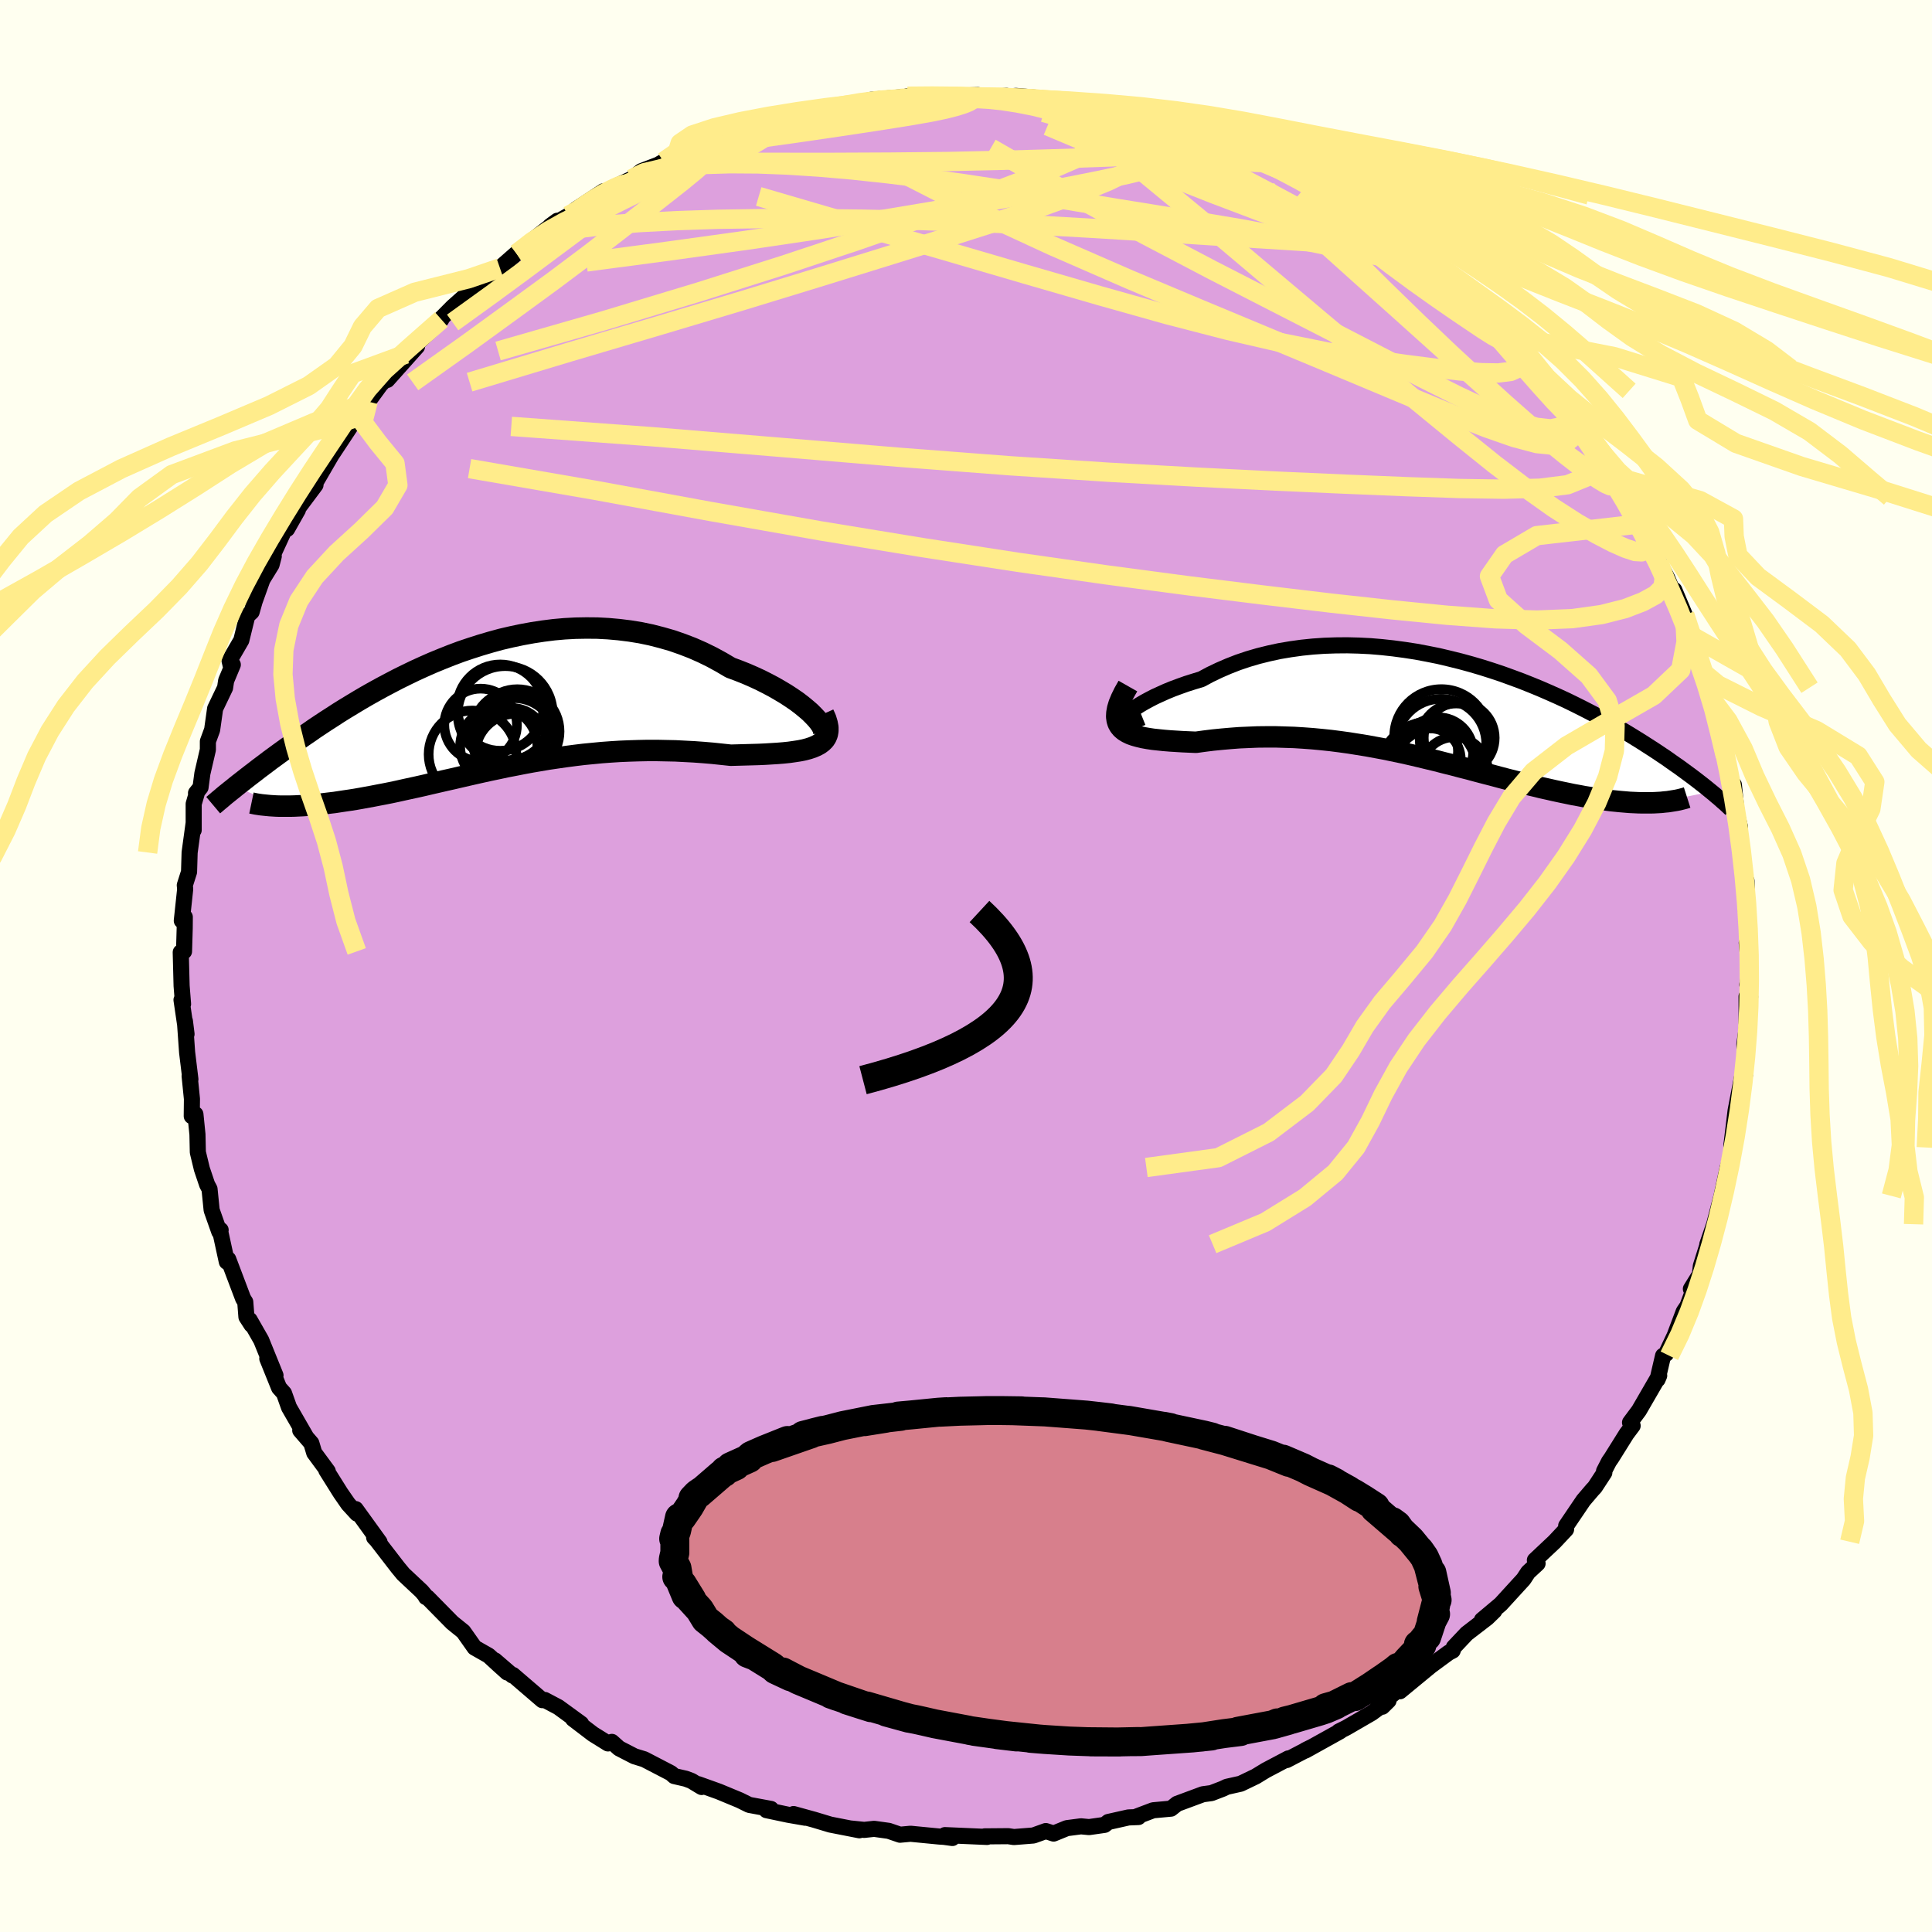 <svg viewBox="-100 -100 200 200" xmlns="http://www.w3.org/2000/svg" width="500" height="500" id="face-svg">
    <defs>
      <clipPath id="leftEyeClipPath">
        <polyline points="33.93,1.18 33.61,0.84 33.25,0.48 32.83,0.12 32.38,-0.25 31.88,-0.63 31.34,-1 30.76,-1.38 30.14,-1.75 29.5,-2.12 28.82,-2.48 28.11,-2.84 27.37,-3.18 26.61,-3.51 25.83,-3.82 25.02,-4.12 24.07,-4.68 23.1,-5.21 22.1,-5.7 21.08,-6.15 20.04,-6.55 18.98,-6.92 17.9,-7.23 16.81,-7.51 15.71,-7.74 14.6,-7.92 13.48,-8.06 12.36,-8.16 11.23,-8.22 10.1,-8.23 8.97,-8.21 7.85,-8.15 6.73,-8.05 5.62,-7.91 4.51,-7.74 3.42,-7.54 2.33,-7.31 1.26,-7.06 0.2,-6.77 -0.85,-6.46 -1.88,-6.13 -2.89,-5.79 -3.88,-5.42 -4.86,-5.03 -5.81,-4.64 -6.74,-4.23 -7.66,-3.81 -8.55,-3.38 -9.42,-2.95 -10.26,-2.51 -11.09,-2.07 -11.89,-1.63 -12.67,-1.19 -13.42,-0.75 -14.15,-0.31 -14.86,0.12 -15.55,0.55 -16.21,0.98 -16.85,1.39 -17.47,1.8 -18.07,2.2 -18.64,2.6 -19.2,2.98 -19.74,3.36 -20.26,3.72 -20.76,4.08 -21.25,4.43 -21.72,4.77 -22.17,5.1 -22.61,5.42 -23.03,5.74 -23.43,6.04 -23.83,6.34 -24.2,6.63 -24.57,6.91 -24.92,7.18 -25.25,7.44 -25.57,7.69 -25.88,7.93 -26.18,8.17 -21.65,10.21 -21.28,10.21 -20.91,10.21 -20.52,10.21 -20.12,10.2 -19.71,10.18 -19.28,10.16 -18.84,10.13 -18.39,10.1 -17.93,10.05 -17.46,10.01 -16.97,9.95 -16.47,9.89 -15.96,9.83 -15.44,9.75 -14.91,9.67 -14.36,9.59 -13.79,9.5 -13.22,9.4 -12.62,9.29 -12.02,9.18 -11.4,9.06 -10.77,8.94 -10.12,8.81 -9.46,8.67 -8.79,8.52 -8.1,8.37 -7.41,8.22 -6.7,8.06 -5.98,7.89 -5.24,7.72 -4.5,7.55 -3.74,7.38 -2.97,7.2 -2.19,7.02 -1.4,6.84 -0.6,6.66 0.22,6.48 1.04,6.31 1.88,6.13 2.72,5.97 3.58,5.8 4.44,5.64 5.32,5.49 6.2,5.34 7.09,5.21 8,5.08 8.91,4.96 9.82,4.85 10.75,4.76 11.68,4.67 12.62,4.6 13.57,4.54 14.52,4.5 15.47,4.47 16.43,4.45 17.4,4.45 18.36,4.47 19.33,4.49 20.29,4.54 21.25,4.59 22.21,4.66 23.16,4.74 24.11,4.84 25.05,4.94 25.79,4.92 26.52,4.9 27.23,4.88 27.93,4.86 28.6,4.83 29.26,4.79 29.9,4.75 30.51,4.7 31.09,4.64 31.65,4.56 32.17,4.48 32.66,4.38 33.11,4.26 33.53,4.12 33.9,3.96" />
      </clipPath>
      <clipPath id="rightEyeClipPath">
        <polyline points="-33.11,0.58 -32.92,0.37 -32.67,0.15 -32.36,-0.09 -32.01,-0.34 -31.6,-0.6 -31.14,-0.87 -30.64,-1.14 -30.1,-1.42 -29.51,-1.69 -28.89,-1.97 -28.23,-2.24 -27.53,-2.5 -26.8,-2.76 -26.04,-3 -25.25,-3.24 -24.36,-3.72 -23.42,-4.17 -22.45,-4.59 -21.45,-4.98 -20.41,-5.33 -19.35,-5.64 -18.26,-5.91 -17.15,-6.15 -16.02,-6.34 -14.87,-6.5 -13.7,-6.62 -12.53,-6.7 -11.35,-6.74 -10.16,-6.75 -8.96,-6.72 -7.77,-6.66 -6.58,-6.56 -5.39,-6.43 -4.2,-6.27 -3.03,-6.09 -1.86,-5.87 -0.71,-5.64 0.43,-5.37 1.56,-5.09 2.66,-4.79 3.75,-4.47 4.82,-4.13 5.87,-3.78 6.89,-3.41 7.89,-3.04 8.87,-2.65 9.82,-2.26 10.74,-1.86 11.64,-1.46 12.51,-1.06 13.35,-0.65 14.17,-0.24 14.95,0.16 15.72,0.56 16.45,0.96 17.15,1.36 17.83,1.75 18.49,2.13 19.12,2.51 19.72,2.88 20.3,3.24 20.86,3.6 21.39,3.94 21.91,4.28 22.4,4.61 22.88,4.93 23.33,5.25 23.77,5.56 24.19,5.85 24.6,6.15 24.98,6.43 25.35,6.7 25.71,6.97 26.05,7.23 26.37,7.48 26.68,7.72 26.97,7.95 27.25,8.18 27.52,8.4 21.98,9.53 21.6,9.55 21.22,9.56 20.81,9.56 20.4,9.56 19.97,9.55 19.53,9.53 19.08,9.51 18.61,9.47 18.13,9.43 17.63,9.38 17.13,9.33 16.61,9.26 16.08,9.19 15.53,9.1 14.98,9.01 14.4,8.92 13.82,8.81 13.21,8.7 12.59,8.57 11.96,8.44 11.31,8.3 10.65,8.15 9.97,8 9.28,7.83 8.57,7.66 7.85,7.48 7.12,7.3 6.37,7.11 5.61,6.91 4.83,6.7 4.05,6.5 3.25,6.29 2.44,6.07 1.61,5.86 0.78,5.64 -0.07,5.43 -0.92,5.21 -1.79,5 -2.66,4.79 -3.55,4.58 -4.44,4.38 -5.35,4.19 -6.26,4 -7.18,3.83 -8.1,3.66 -9.03,3.51 -9.97,3.36 -10.91,3.23 -11.85,3.11 -12.8,3.01 -13.75,2.92 -14.7,2.85 -15.66,2.79 -16.61,2.76 -17.56,2.73 -18.51,2.73 -19.45,2.74 -20.39,2.78 -21.32,2.82 -22.24,2.89 -23.15,2.97 -24.05,3.06 -24.94,3.17 -25.81,3.29 -26.51,3.26 -27.19,3.23 -27.85,3.19 -28.49,3.15 -29.1,3.1 -29.69,3.04 -30.25,2.98 -30.78,2.9 -31.28,2.81 -31.75,2.7 -32.18,2.58 -32.58,2.44 -32.93,2.27 -33.24,2.08 -33.5,1.86" />
      </clipPath>
      <filter id="fuzzy">
        <feTurbulence id="turbulence" baseFrequency="0.05" numOctaves="3" type="noise" result="noise" />
        <feDisplacementMap in="SourceGraphic" in2="noise" scale="2" />
      </filter>
      <linearGradient id="rainbowGradient" x1="0%" y1="0%" x2="100%" y2="0%">
        <stop offset="0%" style="stop-color: [object Object]; stop-opacity: 1" />
        <stop offset="50%" style="stop-color: [object Object]; stop-opacity: 1" />
        <stop offset="100%" style="stop-color: [object Object]; stop-opacity: 1" />
      </linearGradient>
    </defs>
    <rect x="-100" y="-100" width="100%" height="100%" fill="rgb(255, 255, 240)" />
    <polyline id="faceContour" points="81.12,0.6 80.88,1.93 81.18,3.19 80.8,3.16 80.81,5.88 81.05,4.83 80.58,8.08 80.66,11.19 80.64,10.54 80.01,13.69 80.36,11.37 79.67,14.97 79.23,18.6 79.41,18.79 78.85,20.99 78.93,20.93 78.85,20.86 78.22,23.8 77.54,26.41 77.46,26.73 76.74,28.82 76.78,28.8 76.07,31.06 75.97,31.93 75.04,33.43 75.56,32.85 74.68,35.21 74.3,35.77 73.36,38.26 72.47,40.15 72.16,40.35 71.59,42.8 71.76,42.4 69.67,46.01 68.74,47.26 69.01,47.59 68.38,48.43 66.81,50.94 66.56,51.3 66.05,52.29 66.08,52.45 65.1,53.95 64.83,54.24 63.91,55.32 62.13,57.95 62.12,58.32 60.92,59.6 58.89,61.51 59.17,61.85 58.19,62.76 57.71,63.49 57.15,64.1 55.35,66.07 53.41,67.7 54.69,66.76 53.95,67.48 51.83,69.11 50.5,70.52 50.38,70.87 49.96,71.09 48.11,72.45 44.92,75.08 45.14,74.61 42.65,76.63 43.1,76.68 43.74,76.05 42,77.33 39.36,78.86 38.58,79.25 38.73,79.22 35.13,81.22 35.14,81.17 35.75,80.87 33.2,82.2 33.37,82.03 31.02,83.27 29.99,83.9 28.43,84.65 27,84.97 26.58,85.17 25.41,85.62 24.52,85.74 21.85,86.73 21.22,87.23 19.37,87.4 17.73,88.02 17.85,88.1 16.82,88.14 14.73,88.61 14.35,88.91 12.74,89.14 11.9,89.06 10.44,89.25 9.07,89.81 8.26,89.55 6.98,90.01 4.96,90.17 4.37,90.08 1.93,90.1 2.18,90.16 -2.18,89.97 -1.41,90.27 -2.28,90.15 -2.75,90.12 -5.74,89.83 -6.83,89.93 -8,89.53 -9.51,89.32 -10.54,89.43 -11.9,89.29 -11.04,89.47 -14.05,88.88 -15.71,88.38 -17.85,87.79 -16.64,88.17 -18.42,87.86 -20.65,87.39 -20.19,87.26 -22.45,86.84 -23.42,86.36 -25.59,85.46 -27.71,84.7 -27.37,84.99 -28.43,84.35 -29.02,84.13 -30.2,83.86 -30.54,83.56 -33.31,82.12 -34.32,81.81 -35.91,80.99 -36.66,80.32 -37.06,80.48 -38.62,79.51 -40.68,77.94 -39.84,78.44 -42.2,76.72 -43.6,75.98 -43.86,76 -46.9,73.39 -46.96,73.44 -48.77,71.88 -47.49,73.14 -48.39,72.33 -49.41,71.39 -50.87,70.56 -52.04,68.9 -53.17,67.99 -55.75,65.37 -55.9,65.34 -56.02,65.12 -56.36,64.72 -58.25,62.95 -58.82,62.26 -61.01,59.42 -61.27,59.15 -60.71,59.64 -63.18,56.22 -63.04,56.69 -63.95,55.7 -64.74,54.56 -66.22,52.2 -66.07,52.3 -67.47,50.4 -67.77,49.4 -68.92,48.07 -68.31,48.76 -70.08,45.69 -70.6,44.23 -71.11,43.66 -72.33,40.64 -71.48,42.38 -72.96,38.73 -74.16,36.63 -73.96,37.15 -74.49,36.33 -74.61,34.78 -74.83,34.43 -76.37,30.36 -76.52,30.62 -77.2,27.49 -77.16,27.33 -77.3,27.51 -78.09,25.27 -78.31,23.09 -78.56,22.62 -79.12,20.96 -79.11,20.98 -79.52,19.28 -79.56,17.43 -79.77,15.35 -80.15,15.54 -80.13,13.76 -80.37,11.39 -80.29,11.73 -80.63,8.94 -80.86,5.69 -80.69,7.05 -81.21,3.51 -81.05,3.94 -81.2,2.05 -81.29,-1.42 -80.95,-1.51 -80.88,-3.89 -80.87,-5.07 -81.18,-4.69 -80.83,-7.96 -80.87,-8.36 -80.43,-9.74 -80.37,-11.75 -79.95,-14.82 -79.95,-14.07 -79.95,-16.78 -79.6,-17.99 -79.71,-17.9 -79.24,-18.49 -79.05,-19.93 -78.48,-22.39 -78.48,-23.25 -78.04,-24.45 -77.73,-26.65 -76.7,-28.8 -76.59,-29.54 -75.9,-31.19 -76.06,-30.86 -76.24,-31.62 -75.02,-33.72 -74.4,-36.24 -73.95,-36.66 -73.64,-37.75 -72.83,-40.01 -71.89,-41.54 -71.66,-42.42 -72.18,-41.63 -70.55,-45.16 -69.16,-47.22 -70.28,-45.24 -69.14,-47.39 -67.34,-49.8 -67.39,-49.96 -65.44,-53.32 -65.48,-53.53 -65.72,-52.84 -63.42,-56.32 -63.25,-56.47 -62.75,-56.9 -61.89,-58.43 -60.62,-60.17 -59.15,-61.75 -59.91,-60.67 -56.83,-64.12 -58.01,-63.34 -55.13,-66.05 -54.31,-66.93 -54.33,-67.02 -53.13,-68.23 -51.86,-69.36 -51.76,-69.7 -51.07,-70.17 -49.35,-71.35 -48.69,-71.79 -48.25,-72.26 -45.78,-74.43 -46.53,-73.74 -45.47,-74.67 -42.3,-77.15 -43.05,-76.6 -41.17,-77.67 -39.88,-78.21 -40.41,-78.3 -37.53,-80.2 -36.95,-80.29 -36.46,-80.62 -34.64,-81.47 -33.61,-82.28 -31.86,-82.95 -31.3,-83.28 -29.21,-83.78 -28.39,-84.46 -25.93,-85.27 -26.09,-85.1 -23.75,-86.2 -24.67,-86.11 -21.67,-87.03 -19.47,-87.5 -20.37,-87.33 -17.36,-87.88 -17.29,-88.29 -18.09,-87.69 -16.55,-88.39 -14.49,-88.68 -11.1,-89.23 -11.08,-89.31 -9.84,-89.67 -6.8,-89.93 -7.35,-89.69 -5.89,-89.77 -6.06,-90.04 -4.03,-89.84 -4.4,-90.05 -3.17,-89.99 1.22,-90.16 1.2,-90.11 2.27,-89.93 4.18,-90.08 3.37,-89.89 5.17,-90.07 6.89,-89.92 9.81,-89.64 8.95,-89.44 11.65,-89.44 13.98,-88.65 13.39,-89.09 15.31,-88.4 17.12,-88.28 18.67,-87.94 18.48,-87.76 20.42,-87.32 20.59,-87.39 22.75,-86.48 23.05,-86.59 24.65,-85.87 26.16,-85.47 26.37,-85.18 28.23,-84.35 31.14,-83.3 31.31,-83.31 32.74,-82.61 32.18,-82.9 35.02,-81.2 33.87,-81.91 35.05,-81.23 38.09,-79.81 38.69,-79.38 39.9,-78.35 40.82,-78 41.82,-77.14 44.68,-75.33 44.96,-75.01 46.15,-74.26 46.9,-73.47 47.89,-72.48 47.99,-72.2 51.01,-69.93 50.82,-70.18 50.83,-70.16 52.78,-68.38 53.27,-68.03 54.83,-66.37 54.8,-66.29 56.35,-65.19 57.85,-63.4 57.97,-63.13 59,-61.84 60.11,-60.66 60.81,-59.54 62.11,-57.97 62.24,-57.94 62.42,-57.76 63.59,-56.12 65.18,-53.67 64.44,-54.53 66.95,-50.75 68.22,-48.91 68.91,-47.45 68.26,-48.52 69.69,-45.76 69.52,-45.83 70.2,-45.39 70.61,-44.16 71.38,-42.21 71.75,-41.78 72.61,-40.12 73.67,-37.6 73.32,-38.93 74.4,-36.37 74.58,-35.03 75.16,-34.15 76.33,-30.35 76.85,-28.81 76.55,-30.18 77.03,-27.85 77.65,-26.45 77.91,-25.61 77.94,-24.23 78.29,-23.05 78.6,-21.73 79.26,-17.86 79.49,-18.76 79.74,-16.3 79.63,-16.42 80.11,-14.44 80.04,-12.95 80.35,-11.33 80.52,-8.9 80.8,-8.8 80.83,-6.95 80.74,-5.72 80.99,-3.9 81.11,-2.13 80.82,-2.39 81.12,0.6 80.88,1.93" fill="rgb(221, 160, 221)" stroke="black" stroke-width="1.667" stroke-linejoin="round" filter="url(#fuzzy)" />
    <g transform="translate(49.62 -26.45)">
      <polyline id="rightCountour" points="-33.11,0.58 -32.92,0.37 -32.67,0.15 -32.36,-0.09 -32.01,-0.34 -31.6,-0.6 -31.14,-0.87 -30.64,-1.14 -30.1,-1.42 -29.51,-1.69 -28.89,-1.97 -28.23,-2.24 -27.53,-2.5 -26.8,-2.76 -26.04,-3 -25.25,-3.24 -24.36,-3.72 -23.42,-4.17 -22.45,-4.59 -21.45,-4.98 -20.41,-5.33 -19.35,-5.64 -18.26,-5.91 -17.15,-6.15 -16.02,-6.34 -14.87,-6.5 -13.7,-6.62 -12.53,-6.7 -11.35,-6.74 -10.16,-6.75 -8.96,-6.72 -7.77,-6.66 -6.58,-6.56 -5.39,-6.43 -4.2,-6.27 -3.03,-6.09 -1.86,-5.87 -0.71,-5.64 0.43,-5.37 1.56,-5.09 2.66,-4.79 3.75,-4.47 4.82,-4.13 5.87,-3.78 6.89,-3.41 7.89,-3.04 8.87,-2.65 9.82,-2.26 10.74,-1.86 11.64,-1.46 12.51,-1.06 13.35,-0.65 14.17,-0.24 14.95,0.16 15.72,0.56 16.45,0.96 17.15,1.36 17.83,1.75 18.49,2.13 19.12,2.51 19.72,2.88 20.3,3.24 20.86,3.6 21.39,3.94 21.91,4.28 22.4,4.61 22.88,4.93 23.33,5.25 23.77,5.56 24.19,5.85 24.6,6.15 24.98,6.43 25.35,6.7 25.71,6.97 26.05,7.23 26.37,7.48 26.68,7.72 26.97,7.95 27.25,8.18 27.52,8.4 21.98,9.53 21.6,9.55 21.22,9.56 20.81,9.56 20.4,9.56 19.97,9.55 19.53,9.53 19.08,9.51 18.61,9.47 18.13,9.43 17.63,9.38 17.13,9.33 16.61,9.26 16.08,9.19 15.53,9.1 14.98,9.01 14.4,8.92 13.82,8.81 13.21,8.7 12.59,8.57 11.96,8.44 11.31,8.3 10.65,8.15 9.97,8 9.28,7.83 8.57,7.66 7.85,7.48 7.12,7.3 6.37,7.11 5.61,6.91 4.83,6.7 4.05,6.5 3.25,6.29 2.44,6.07 1.61,5.86 0.78,5.64 -0.07,5.43 -0.92,5.21 -1.79,5 -2.66,4.79 -3.55,4.58 -4.44,4.38 -5.35,4.19 -6.26,4 -7.18,3.83 -8.1,3.66 -9.03,3.51 -9.97,3.36 -10.91,3.23 -11.85,3.11 -12.8,3.01 -13.75,2.92 -14.7,2.85 -15.66,2.79 -16.61,2.76 -17.56,2.73 -18.51,2.73 -19.45,2.74 -20.39,2.78 -21.32,2.82 -22.24,2.89 -23.15,2.97 -24.05,3.06 -24.94,3.17 -25.81,3.29 -26.51,3.26 -27.19,3.23 -27.85,3.19 -28.49,3.15 -29.1,3.1 -29.69,3.04 -30.25,2.98 -30.78,2.9 -31.28,2.81 -31.75,2.7 -32.18,2.58 -32.58,2.44 -32.93,2.27 -33.24,2.08 -33.5,1.86" fill="white" stroke="white" stroke-width="0" stroke-linejoin="round" filter="url(#fuzzy)" />
    </g>
    <g transform="translate(-49.4 -26.76)">
      <polyline id="leftCountour" points="33.93,1.18 33.61,0.84 33.25,0.48 32.83,0.12 32.38,-0.25 31.88,-0.63 31.34,-1 30.76,-1.38 30.14,-1.75 29.5,-2.12 28.82,-2.48 28.11,-2.84 27.37,-3.18 26.61,-3.51 25.83,-3.82 25.02,-4.12 24.07,-4.68 23.1,-5.21 22.1,-5.7 21.08,-6.15 20.04,-6.55 18.98,-6.92 17.9,-7.23 16.81,-7.51 15.71,-7.74 14.6,-7.92 13.48,-8.06 12.36,-8.16 11.23,-8.22 10.1,-8.23 8.97,-8.21 7.85,-8.15 6.73,-8.05 5.62,-7.91 4.51,-7.74 3.42,-7.54 2.33,-7.31 1.26,-7.06 0.2,-6.77 -0.85,-6.46 -1.88,-6.13 -2.89,-5.79 -3.88,-5.42 -4.86,-5.03 -5.81,-4.64 -6.74,-4.23 -7.66,-3.81 -8.55,-3.38 -9.42,-2.95 -10.26,-2.51 -11.09,-2.07 -11.89,-1.63 -12.67,-1.19 -13.42,-0.75 -14.15,-0.31 -14.86,0.12 -15.55,0.55 -16.21,0.98 -16.85,1.39 -17.47,1.8 -18.07,2.2 -18.64,2.6 -19.2,2.98 -19.74,3.36 -20.26,3.72 -20.76,4.08 -21.25,4.43 -21.72,4.77 -22.17,5.1 -22.61,5.42 -23.03,5.74 -23.43,6.04 -23.83,6.34 -24.2,6.63 -24.57,6.91 -24.92,7.18 -25.25,7.44 -25.57,7.69 -25.88,7.93 -26.18,8.17 -21.65,10.21 -21.28,10.21 -20.91,10.21 -20.52,10.21 -20.12,10.2 -19.71,10.18 -19.28,10.16 -18.84,10.13 -18.39,10.1 -17.93,10.05 -17.46,10.01 -16.97,9.95 -16.47,9.89 -15.96,9.83 -15.44,9.75 -14.91,9.67 -14.36,9.59 -13.79,9.5 -13.22,9.4 -12.62,9.29 -12.02,9.18 -11.4,9.06 -10.77,8.94 -10.12,8.81 -9.46,8.67 -8.79,8.52 -8.1,8.37 -7.41,8.22 -6.7,8.06 -5.98,7.89 -5.24,7.72 -4.5,7.55 -3.74,7.38 -2.97,7.2 -2.19,7.02 -1.4,6.84 -0.6,6.66 0.22,6.48 1.04,6.31 1.88,6.13 2.72,5.97 3.58,5.8 4.44,5.64 5.32,5.49 6.2,5.34 7.09,5.21 8,5.08 8.91,4.96 9.82,4.85 10.75,4.76 11.68,4.67 12.62,4.6 13.57,4.54 14.52,4.5 15.47,4.47 16.43,4.45 17.4,4.45 18.36,4.47 19.33,4.49 20.29,4.54 21.25,4.59 22.21,4.66 23.16,4.74 24.11,4.84 25.05,4.94 25.79,4.92 26.52,4.9 27.23,4.88 27.93,4.86 28.6,4.83 29.26,4.79 29.9,4.75 30.51,4.7 31.09,4.64 31.65,4.56 32.17,4.48 32.66,4.38 33.11,4.26 33.53,4.12 33.9,3.96" fill="white" stroke="white" stroke-width="0" stroke-linejoin="round" filter="url(#fuzzy)" />
    </g>
    <g transform="translate(49.62 -26.45)">
      <polyline id="rightUpper" points="-31.36,0.72 -31.88,0.93 -32.31,1.07 -32.66,1.16 -32.94,1.19 -33.14,1.18 -33.27,1.13 -33.33,1.04 -33.32,0.91 -33.25,0.76 -33.11,0.58 -32.92,0.37 -32.67,0.15 -32.36,-0.09 -32.01,-0.34 -31.6,-0.6 -31.14,-0.87 -30.64,-1.14 -30.1,-1.42 -29.51,-1.69 -28.89,-1.97 -28.23,-2.24 -27.53,-2.5 -26.8,-2.76 -26.04,-3 -25.25,-3.24 -24.36,-3.72 -23.42,-4.17 -22.45,-4.59 -21.45,-4.98 -20.41,-5.33 -19.35,-5.64 -18.26,-5.91 -17.15,-6.15 -16.02,-6.34 -14.87,-6.5 -13.7,-6.62 -12.53,-6.7 -11.35,-6.74 -10.16,-6.75 -8.96,-6.72 -7.77,-6.66 -6.58,-6.56 -5.39,-6.43 -4.2,-6.27 -3.03,-6.09 -1.86,-5.87 -0.71,-5.64 0.43,-5.37 1.56,-5.09 2.66,-4.79 3.75,-4.47 4.82,-4.13 5.87,-3.78 6.89,-3.41 7.89,-3.04 8.87,-2.65 9.82,-2.26 10.74,-1.86 11.64,-1.46 12.51,-1.06 13.35,-0.65 14.17,-0.24 14.95,0.16 15.72,0.56 16.45,0.96 17.15,1.36 17.83,1.75 18.49,2.13 19.12,2.51 19.72,2.88 20.3,3.24 20.86,3.6 21.39,3.94 21.91,4.28 22.4,4.61 22.88,4.93 23.33,5.25 23.77,5.56 24.19,5.85 24.6,6.15 24.98,6.43 25.35,6.7 25.71,6.97 26.05,7.23 26.37,7.48 26.68,7.72 26.97,7.95 27.25,8.18 27.52,8.4 27.78,8.61 28.02,8.82 28.25,9.01 28.47,9.2 28.68,9.39 28.88,9.56 29.07,9.73 29.24,9.89 29.41,10.05 29.57,10.2" fill="none" stroke="black" stroke-width="1.667" stroke-linejoin="round" filter="url(#fuzzy)" />
      <polyline id="rightLower" points="-32.86,-2.53 -33.24,-1.86 -33.54,-1.25 -33.77,-0.7 -33.92,-0.2 -34,0.25 -34.02,0.65 -33.97,1.01 -33.87,1.33 -33.71,1.61 -33.5,1.86 -33.24,2.08 -32.93,2.27 -32.58,2.44 -32.18,2.58 -31.75,2.7 -31.28,2.81 -30.78,2.9 -30.25,2.98 -29.69,3.04 -29.1,3.1 -28.49,3.15 -27.85,3.19 -27.19,3.23 -26.51,3.26 -25.81,3.29 -24.94,3.17 -24.05,3.06 -23.15,2.97 -22.24,2.89 -21.32,2.82 -20.39,2.78 -19.45,2.74 -18.51,2.73 -17.56,2.73 -16.61,2.76 -15.66,2.79 -14.7,2.85 -13.75,2.92 -12.8,3.01 -11.85,3.11 -10.91,3.23 -9.97,3.36 -9.03,3.51 -8.1,3.66 -7.18,3.83 -6.26,4 -5.35,4.19 -4.44,4.38 -3.55,4.58 -2.66,4.79 -1.79,5 -0.92,5.21 -0.07,5.43 0.78,5.64 1.61,5.86 2.44,6.07 3.25,6.29 4.05,6.5 4.83,6.7 5.61,6.91 6.37,7.11 7.12,7.3 7.85,7.48 8.57,7.66 9.28,7.83 9.97,8 10.65,8.15 11.31,8.3 11.96,8.44 12.59,8.57 13.21,8.7 13.82,8.81 14.4,8.92 14.98,9.01 15.53,9.1 16.08,9.19 16.61,9.26 17.13,9.33 17.63,9.38 18.13,9.43 18.61,9.47 19.08,9.51 19.53,9.53 19.97,9.55 20.4,9.56 20.81,9.56 21.22,9.56 21.6,9.55 21.98,9.53 22.34,9.51 22.69,9.47 23.03,9.44 23.35,9.39 23.66,9.34 23.96,9.29 24.24,9.23 24.52,9.16 24.78,9.09 25.03,9.01" fill="none" stroke="black" stroke-width="2.222" stroke-linejoin="round" filter="url(#fuzzy)" />
      <circle r="3.196" cx="-1.602" cy="5.044" stroke="black" fill="none" stroke-width="1.0" filter="url(#fuzzy)" clip-path="url(#rightEyeClipPath)" /><circle r="5" cx="-1.742" cy="6.184" stroke="black" fill="none" stroke-width="1.0" filter="url(#fuzzy)" clip-path="url(#rightEyeClipPath)" /><circle r="3.766" cx="1.118" cy="3.039" stroke="black" fill="none" stroke-width="1.0" filter="url(#fuzzy)" clip-path="url(#rightEyeClipPath)" /><circle r="4.7" cx="-0.872" cy="6.479" stroke="black" fill="none" stroke-width="1.0" filter="url(#fuzzy)" clip-path="url(#rightEyeClipPath)" /><circle r="4.882" cx="-0.407" cy="2.674" stroke="black" fill="none" stroke-width="1.0" filter="url(#fuzzy)" clip-path="url(#rightEyeClipPath)" /><circle r="3.672" cx="1.438" cy="2.839" stroke="black" fill="none" stroke-width="1.0" filter="url(#fuzzy)" clip-path="url(#rightEyeClipPath)" /><circle r="4.672" cx="-0.432" cy="3.464" stroke="black" fill="none" stroke-width="1.0" filter="url(#fuzzy)" clip-path="url(#rightEyeClipPath)" /><circle r="3.444" cx="0.948" cy="6.199" stroke="black" fill="none" stroke-width="1.0" filter="url(#fuzzy)" clip-path="url(#rightEyeClipPath)" /><circle r="3.114" cx="-1.802" cy="4.224" stroke="black" fill="none" stroke-width="1.0" filter="url(#fuzzy)" clip-path="url(#rightEyeClipPath)" /><circle r="3.618" cx="-0.737" cy="4.324" stroke="black" fill="none" stroke-width="1.0" filter="url(#fuzzy)" clip-path="url(#rightEyeClipPath)" />
      </g>
    <g transform="translate(-49.4 -26.76)">
      <polyline id="leftUpper" points="33.82,3.02 34.14,3.03 34.39,2.98 34.56,2.89 34.66,2.74 34.69,2.56 34.65,2.34 34.56,2.09 34.41,1.81 34.19,1.5 33.93,1.18 33.61,0.84 33.25,0.48 32.83,0.12 32.38,-0.25 31.88,-0.63 31.34,-1 30.76,-1.38 30.14,-1.75 29.5,-2.12 28.82,-2.48 28.11,-2.84 27.37,-3.18 26.61,-3.51 25.83,-3.82 25.02,-4.12 24.07,-4.68 23.1,-5.21 22.1,-5.7 21.08,-6.15 20.04,-6.55 18.98,-6.92 17.9,-7.23 16.81,-7.51 15.71,-7.74 14.6,-7.92 13.48,-8.06 12.36,-8.16 11.23,-8.22 10.1,-8.23 8.97,-8.21 7.85,-8.15 6.73,-8.05 5.62,-7.91 4.51,-7.74 3.42,-7.54 2.33,-7.31 1.26,-7.06 0.2,-6.77 -0.85,-6.46 -1.88,-6.13 -2.89,-5.79 -3.88,-5.42 -4.86,-5.03 -5.81,-4.64 -6.74,-4.23 -7.66,-3.81 -8.55,-3.38 -9.42,-2.95 -10.26,-2.51 -11.09,-2.07 -11.89,-1.63 -12.67,-1.19 -13.42,-0.75 -14.15,-0.31 -14.86,0.12 -15.55,0.55 -16.21,0.98 -16.85,1.39 -17.47,1.8 -18.07,2.2 -18.64,2.6 -19.2,2.98 -19.74,3.36 -20.26,3.72 -20.76,4.08 -21.25,4.43 -21.72,4.77 -22.17,5.1 -22.61,5.42 -23.03,5.74 -23.43,6.04 -23.83,6.34 -24.2,6.63 -24.57,6.91 -24.92,7.18 -25.25,7.44 -25.57,7.69 -25.88,7.93 -26.18,8.17 -26.46,8.4 -26.74,8.62 -27,8.83 -27.25,9.03 -27.49,9.23 -27.71,9.42 -27.93,9.6 -28.14,9.78 -28.34,9.95 -28.53,10.11" fill="none" stroke="black" stroke-width="2.222" stroke-linejoin="round" filter="url(#fuzzy)" />
      <polyline id="leftLower" points="34.65,0.66 34.88,1.17 35.02,1.63 35.1,2.05 35.1,2.43 35.04,2.77 34.92,3.07 34.75,3.33 34.51,3.57 34.23,3.78 33.9,3.96 33.53,4.12 33.11,4.26 32.66,4.38 32.17,4.48 31.65,4.56 31.09,4.64 30.51,4.7 29.9,4.75 29.26,4.79 28.6,4.83 27.93,4.86 27.23,4.88 26.52,4.9 25.79,4.92 25.05,4.94 24.11,4.84 23.16,4.74 22.21,4.66 21.25,4.59 20.29,4.54 19.33,4.49 18.36,4.47 17.4,4.45 16.43,4.45 15.47,4.47 14.52,4.5 13.57,4.54 12.62,4.6 11.68,4.67 10.75,4.76 9.82,4.85 8.91,4.96 8,5.08 7.09,5.21 6.2,5.34 5.32,5.49 4.44,5.64 3.58,5.8 2.72,5.97 1.88,6.13 1.04,6.31 0.22,6.48 -0.6,6.66 -1.4,6.84 -2.19,7.02 -2.97,7.2 -3.74,7.38 -4.5,7.55 -5.24,7.72 -5.98,7.89 -6.7,8.06 -7.41,8.22 -8.1,8.37 -8.79,8.52 -9.46,8.67 -10.12,8.81 -10.77,8.94 -11.4,9.06 -12.02,9.18 -12.62,9.29 -13.22,9.4 -13.79,9.5 -14.36,9.59 -14.91,9.67 -15.44,9.75 -15.96,9.83 -16.47,9.89 -16.97,9.95 -17.46,10.01 -17.93,10.05 -18.39,10.1 -18.84,10.13 -19.28,10.16 -19.71,10.18 -20.12,10.2 -20.52,10.21 -20.91,10.21 -21.28,10.21 -21.65,10.21 -21.99,10.2 -22.33,10.18 -22.65,10.16 -22.96,10.13 -23.26,10.1 -23.55,10.07 -23.82,10.03 -24.08,9.99 -24.33,9.94 -24.57,9.89" fill="none" stroke="black" stroke-width="2.222" stroke-linejoin="round" filter="url(#fuzzy)" />
      <circle r="4" cx="1.033" cy="4.012" stroke="black" fill="none" stroke-width="1.0" filter="url(#fuzzy)" clip-path="url(#leftEyeClipPath)" /><circle r="4.32" cx="2.638" cy="3.347" stroke="black" fill="none" stroke-width="1.0" filter="url(#fuzzy)" clip-path="url(#leftEyeClipPath)" /><circle r="4.534" cx="-1.692" cy="4.847" stroke="black" fill="none" stroke-width="1.0" filter="url(#fuzzy)" clip-path="url(#leftEyeClipPath)" /><circle r="4.37" cx="2.953" cy="2.477" stroke="black" fill="none" stroke-width="1.0" filter="url(#fuzzy)" clip-path="url(#leftEyeClipPath)" /><circle r="4.916" cx="1.698" cy="0.632" stroke="black" fill="none" stroke-width="1.0" filter="url(#fuzzy)" clip-path="url(#leftEyeClipPath)" /><circle r="3.54" cx="2.378" cy="3.597" stroke="black" fill="none" stroke-width="1.0" filter="url(#fuzzy)" clip-path="url(#leftEyeClipPath)" /><circle r="4.368" cx="2.663" cy="2.652" stroke="black" fill="none" stroke-width="1.0" filter="url(#fuzzy)" clip-path="url(#leftEyeClipPath)" /><circle r="3.76" cx="-0.847" cy="1.807" stroke="black" fill="none" stroke-width="1.0" filter="url(#fuzzy)" clip-path="url(#leftEyeClipPath)" /><circle r="4.218" cx="2.823" cy="4.857" stroke="black" fill="none" stroke-width="1.0" filter="url(#fuzzy)" clip-path="url(#leftEyeClipPath)" /><circle r="4.468" cx="1.188" cy="0.012" stroke="black" fill="none" stroke-width="1.0" filter="url(#fuzzy)" clip-path="url(#leftEyeClipPath)" />
    </g>
    <g id="hairs">
      <polyline points="71.75,-41.78 72.29,-40.24 72.15,-39.19 71.38,-38.42 70.06,-37.7 68.21,-36.99 65.79,-36.38 62.77,-35.96 59.11,-35.81 54.79,-35.94 49.79,-36.31 44.12,-36.87 37.76,-37.57 30.71,-38.41 22.97,-39.37 14.53,-40.49 5.39,-41.79 -4.48,-43.31 -15.09,-45.05 -26.43,-47.05 -38.48,-49.26 -51.39,-51.49" fill="none" stroke="rgb(255, 236, 139)" stroke-width="2" stroke-linejoin="round" filter="url(#fuzzy)" /><polyline points="17.12,-88.28 17.91,-87.94 17.94,-87.49 17.46,-86.89 16.44,-86.13 14.79,-85.18 12.46,-84.05 9.4,-82.72 5.56,-81.17 0.9,-79.4 -4.67,-77.38 -11.22,-75.1 -18.86,-72.56 -27.64,-69.78 -37.54,-66.79 -48.44,-63.66" fill="none" stroke="rgb(255, 236, 139)" stroke-width="2" stroke-linejoin="round" filter="url(#fuzzy)" /><polyline points="-46.53,-73.74 -44.99,-74.94 -43.25,-76.09 -41.57,-77.03 -39.84,-77.88 -38,-78.73 -36.04,-79.61 -33.97,-80.52 -31.83,-81.42 -29.67,-82.32 -27.52,-83.2 -25.4,-84.05 -23.32,-84.86 -21.3,-85.62 -19.37,-86.33 -17.56,-86.98 -15.97,-87.57 -14.69,-88.07 -13.8,-88.46 -13.31,-88.72 -13.29,-88.82" fill="none" stroke="rgb(255, 236, 139)" stroke-width="2" stroke-linejoin="round" filter="url(#fuzzy)" /><polyline points="-39.88,-78.21 -39.33,-78.78 -37.88,-79.64 -36.19,-80.47 -34.38,-81.29 -32.43,-82.13 -30.42,-82.98 -28.42,-83.8 -26.53,-84.57 -24.82,-85.25 -23.35,-85.85 -22.14,-86.36 -21.15,-86.79 -20.38,-87.12 -19.91,-87.33 -19.81,-87.41" fill="none" stroke="rgb(255, 236, 139)" stroke-width="2" stroke-linejoin="round" filter="url(#fuzzy)" /><polyline points="-6.8,-89.93 -6.75,-89.82 -6.19,-89.84 -5.46,-89.88 -4.58,-89.93 -3.57,-89.97 -2.47,-90 -1.41,-90 -0.51,-89.99 0.16,-89.95 0.56,-89.88 0.7,-89.78 0.61,-89.64 0.3,-89.45 -0.25,-89.23 -1.04,-88.98 -2.13,-88.7 -3.56,-88.4 -5.42,-88.07 -7.76,-87.69 -10.61,-87.25 -13.96,-86.75 -17.73,-86.2 -21.83,-85.63" fill="none" stroke="rgb(255, 236, 139)" stroke-width="2" stroke-linejoin="round" filter="url(#fuzzy)" /><polyline points="63.59,-56.12 64.56,-54.55 65.32,-53.26 66.09,-51.93 66.67,-50.83 66.96,-50.11 66.96,-49.76 66.7,-49.71 66.22,-49.92 65.52,-50.34 64.59,-50.97 63.43,-51.83 62,-52.94 60.27,-54.35 58.22,-56.09 55.84,-58.19 53.14,-60.64 50.13,-63.42 46.82,-66.57 43.17,-70.12 39.07,-74.19 34.3,-78.88" fill="none" stroke="rgb(255, 236, 139)" stroke-width="2" stroke-linejoin="round" filter="url(#fuzzy)" /><polyline points="39.9,-78.35 40.87,-77.82 42,-77.05 42.99,-76.3 43.67,-75.71 44,-75.28 44,-75 43.71,-74.85 43.11,-74.87 42.15,-75.08 40.78,-75.49 38.97,-76.13 36.68,-76.97 33.9,-78.03 30.57,-79.32 26.64,-80.88 22.05,-82.72 16.7,-84.85 10.46,-87.27" fill="none" stroke="rgb(255, 236, 139)" stroke-width="2" stroke-linejoin="round" filter="url(#fuzzy)" /><polyline points="65.18,-53.67 65.07,-53.21 65.01,-51.8 64.14,-50.58 62.27,-49.82 59.42,-49.46 55.68,-49.36 51.07,-49.43 45.61,-49.62 39.28,-49.88 32.04,-50.2 23.86,-50.61 14.68,-51.12 4.48,-51.79 -6.76,-52.65 -19.06,-53.68 -32.48,-54.79 -47.07,-55.86" fill="none" stroke="rgb(255, 236, 139)" stroke-width="2" stroke-linejoin="round" filter="url(#fuzzy)" /><polyline points="62.24,-57.94 62.59,-57.35 62.95,-56.4 63.03,-55.49 62.75,-54.7 62.06,-54.14 60.86,-53.9 59.1,-54.08 56.76,-54.7 53.87,-55.71 50.45,-57.06 46.47,-58.71 41.93,-60.61 36.75,-62.78 30.89,-65.22 24.29,-67.97 16.91,-71.07 8.84,-74.59 0.28,-78.55 -8.45,-83.01" fill="none" stroke="rgb(255, 236, 139)" stroke-width="2" stroke-linejoin="round" filter="url(#fuzzy)" /><polyline points="69.52,-45.83 70.02,-45.2 70.31,-44.38 70.41,-43.65 70.31,-43.13 69.94,-42.87 69.27,-42.91 68.27,-43.24 66.94,-43.83 65.27,-44.7 63.24,-45.87 60.83,-47.42 58,-49.43 54.73,-51.93 51,-54.93 46.78,-58.39 42.06,-62.32 36.81,-66.72 31.03,-71.59 24.67,-76.96 17.48,-82.89" fill="none" stroke="rgb(255, 236, 139)" stroke-width="2" stroke-linejoin="round" filter="url(#fuzzy)" /><polyline points="20.42,-87.32 20.91,-87.1 21.37,-86.63 21.46,-86.05 21.11,-85.34 20.3,-84.51 19.01,-83.54 17.19,-82.45 14.76,-81.26 11.63,-79.97 7.74,-78.56 3.08,-77.02 -2.36,-75.29 -8.54,-73.37 -15.45,-71.23 -23.1,-68.89 -31.56,-66.36 -40.96,-63.58 -51.39,-60.44" fill="none" stroke="rgb(255, 236, 139)" stroke-width="2" stroke-linejoin="round" filter="url(#fuzzy)" /><polyline points="51.01,-69.93 51.04,-69.95 51.56,-69.49 52.33,-68.78 53.16,-67.99 53.94,-67.23 54.63,-66.53 55.21,-65.91 55.63,-65.38 55.89,-64.98 55.93,-64.74 55.73,-64.68 55.27,-64.85 54.53,-65.26 53.49,-65.92 52.15,-66.82 50.51,-67.93 48.59,-69.26 46.41,-70.81 43.97,-72.61 41.25,-74.73 38.17,-77.25 34.73,-80.17" fill="none" stroke="rgb(255, 236, 139)" stroke-width="2" stroke-linejoin="round" filter="url(#fuzzy)" /><polyline points="9.81,-89.64 10.21,-89.39 11.79,-88.94 13.64,-88.34 15.59,-87.61 17.63,-86.78 19.75,-85.86 21.92,-84.88 24.12,-83.82 26.36,-82.71 28.64,-81.53 30.96,-80.31 33.3,-79.06 35.63,-77.81 37.93,-76.57 40.16,-75.38 42.29,-74.26 44.28,-73.22 46.07,-72.29 47.62,-71.48 48.92,-70.79 49.98,-70.25 50.72,-69.95" fill="none" stroke="rgb(255, 236, 139)" stroke-width="2" stroke-linejoin="round" filter="url(#fuzzy)" /><polyline points="20.59,-87.39 22.03,-86.79 22.85,-86.37 23.36,-85.93 23.6,-85.44 23.55,-84.89 23.16,-84.31 22.34,-83.72 21.01,-83.13 19.12,-82.54 16.67,-81.94 13.7,-81.31 10.22,-80.62 6.24,-79.87 1.73,-79.05 -3.38,-78.16 -9.15,-77.2 -15.62,-76.18 -22.78,-75.12 -30.64,-74.03 -39.3,-72.88" fill="none" stroke="rgb(255, 236, 139)" stroke-width="2" stroke-linejoin="round" filter="url(#fuzzy)" /><polyline points="-46.53,-73.74 -44.82,-74.86 -42.58,-75.78 -40.04,-76.35 -37.12,-76.71 -33.74,-76.96 -29.92,-77.16 -25.65,-77.3 -20.99,-77.37 -15.95,-77.37 -10.59,-77.31 -4.92,-77.18 1.01,-76.98 7.17,-76.7 13.5,-76.34 19.94,-75.94 26.42,-75.53 32.92,-75.13 39.5,-74.71" fill="none" stroke="rgb(255, 236, 139)" stroke-width="2" stroke-linejoin="round" filter="url(#fuzzy)" /><polyline points="20.42,-87.32 21.19,-87.09 22.5,-86.6 23.99,-86.01 25.56,-85.37 27.18,-84.68 28.8,-83.99 30.35,-83.33 31.74,-82.75 32.84,-82.3 33.58,-82 33.96,-81.85 34.03,-81.83 33.84,-81.93 33.4,-82.19 32.68,-82.6" fill="none" stroke="rgb(255, 236, 139)" stroke-width="2" stroke-linejoin="round" filter="url(#fuzzy)" /><polyline points="20.59,-87.39 22.05,-86.8 22.93,-86.42 23.52,-86.06 23.87,-85.67 23.94,-85.27 23.69,-84.88 23.05,-84.53 21.92,-84.26 20.23,-84.05 17.96,-83.89 15.11,-83.76 11.69,-83.64 7.73,-83.52 3.2,-83.39 -1.95,-83.28 -7.86,-83.22 -14.65,-83.19 -22.41,-83.2" fill="none" stroke="rgb(255, 236, 139)" stroke-width="2" stroke-linejoin="round" filter="url(#fuzzy)" /><polyline points="62.42,-57.76 63.51,-56.16 64.37,-54.77 65.13,-53.48 65.79,-52.28 66.24,-51.33 66.42,-50.72 66.3,-50.46 65.92,-50.51 65.3,-50.82 64.45,-51.35 63.37,-52.09 62.06,-53.04 60.5,-54.23 58.67,-55.69 56.55,-57.45 54.15,-59.53 51.44,-61.95 48.39,-64.7 44.92,-67.82 40.92,-71.4 36.3,-75.55 31.17,-80.33" fill="none" stroke="rgb(255, 236, 139)" stroke-width="2" stroke-linejoin="round" filter="url(#fuzzy)" /><polyline points="-41.17,-77.67 -40.3,-78.16 -39.43,-78.77 -38.47,-79.4 -37.54,-79.95 -36.7,-80.39 -35.99,-80.72 -35.41,-80.92 -35,-80.98 -34.82,-80.87 -34.9,-80.58 -35.28,-80.1 -36.02,-79.41 -37.13,-78.49 -38.64,-77.32 -40.55,-75.87 -42.89,-74.13 -45.72,-72.02 -49.15,-69.5 -53.14,-66.62" fill="none" stroke="rgb(255, 236, 139)" stroke-width="2" stroke-linejoin="round" filter="url(#fuzzy)" /><polyline points="44.68,-75.33 45.13,-74.92 45.65,-74.41 46.03,-73.92 46.21,-73.49 46.14,-73.2 45.75,-73.1 44.97,-73.2 43.75,-73.51 42.09,-74.01 39.94,-74.71 37.25,-75.64 33.99,-76.8 30.11,-78.23 25.6,-79.94 20.5,-81.95 14.82,-84.28 8.44,-86.97" fill="none" stroke="rgb(255, 236, 139)" stroke-width="2" stroke-linejoin="round" filter="url(#fuzzy)" /><polyline points="62.11,-57.97 62.2,-57.86 62.31,-57.43 62.32,-56.83 62.09,-56.24 61.52,-55.8 60.53,-55.6 59.03,-55.77 56.94,-56.38 54.26,-57.46 50.99,-58.99 47.15,-60.91 42.74,-63.18 37.69,-65.79 31.95,-68.73 25.5,-72.04 18.41,-75.76 10.75,-79.96 2.57,-84.67" fill="none" stroke="rgb(255, 236, 139)" stroke-width="2" stroke-linejoin="round" filter="url(#fuzzy)" /><polyline points="-26.09,-85.1 -24.68,-85.81 -23.67,-86.25 -22.69,-86.56 -21.96,-86.72 -21.62,-86.7 -21.75,-86.5 -22.34,-86.12 -23.34,-85.55 -24.7,-84.8 -26.44,-83.84 -28.68,-82.67 -31.63,-81.19 -35.51,-79.3 -40.49,-76.79" fill="none" stroke="rgb(255, 236, 139)" stroke-width="2" stroke-linejoin="round" filter="url(#fuzzy)" /><polyline points="-34.64,-81.47 -33.32,-82.12 -31.57,-82.53 -29.48,-82.8 -27.07,-82.97 -24.41,-83.05 -21.53,-83.03 -18.46,-82.91 -15.2,-82.7 -11.74,-82.4 -8.11,-82.01 -4.35,-81.55 -0.51,-81.03 3.39,-80.44 7.34,-79.8 11.36,-79.13 15.49,-78.45 19.71,-77.77 24,-77.07 28.29,-76.35 32.51,-75.57 36.63,-74.74 40.55,-73.92 44.16,-73.22" fill="none" stroke="rgb(255, 236, 139)" stroke-width="2" stroke-linejoin="round" filter="url(#fuzzy)" /><polyline points="-31.3,-83.28 -29.68,-83.79 -28.43,-84.25 -27.46,-84.58 -26.78,-84.78 -26.32,-84.84 -26.06,-84.75 -26.02,-84.49 -26.28,-84.03 -26.9,-83.34 -27.94,-82.4 -29.41,-81.19 -31.28,-79.72 -33.52,-77.96 -36.13,-75.93 -39.16,-73.6 -42.72,-70.93 -46.91,-67.87 -51.77,-64.34 -57.28,-60.42" fill="none" stroke="rgb(255, 236, 139)" stroke-width="2" stroke-linejoin="round" filter="url(#fuzzy)" /><polyline points="26.16,-85.47 26.91,-85.03 28.21,-84.46 29.4,-83.96 30.21,-83.6 30.62,-83.37 30.67,-83.23 30.4,-83.18 29.84,-83.2 28.95,-83.31 27.68,-83.51 25.93,-83.85 23.58,-84.36 20.58,-85.05 16.94,-85.94 12.75,-87.03 8.04,-88.36" fill="none" stroke="rgb(255, 236, 139)" stroke-width="2" stroke-linejoin="round" filter="url(#fuzzy)" /><polyline points="56.35,-65.19 57.25,-63.96 57.58,-63.15 57.57,-62.48 57.19,-61.92 56.38,-61.55 55.1,-61.39 53.34,-61.42 51.13,-61.6 48.48,-61.9 45.36,-62.3 41.73,-62.83 37.51,-63.54 32.65,-64.52 27.1,-65.8 20.84,-67.42 13.87,-69.38 6.17,-71.61 -2.28,-74.08 -11.5,-76.75 -21.46,-79.66" fill="none" stroke="rgb(255, 236, 139)" stroke-width="2" stroke-linejoin="round" filter="url(#fuzzy)" /><polyline points="56.35,-65.19 57.42,-63.88 58.25,-62.83 59.09,-61.77 59.93,-60.73 60.7,-59.77 61.36,-58.95 61.88,-58.27 62.28,-57.72 62.55,-57.29 62.68,-57 62.63,-56.89 62.36,-57.04 61.78,-57.55 60.85,-58.51 59.53,-59.97 57.8,-61.93 55.69,-64.37 53.24,-67.24" fill="none" stroke="rgb(255, 236, 139)" stroke-width="2" stroke-linejoin="round" filter="url(#fuzzy)" /><polyline points="-6.06,-90.04 -3.48,-90.06 -0.61,-90.03 1.98,-89.95 4.53,-89.79 7.28,-89.54 10.31,-89.21 13.64,-88.8 17.26,-88.32 21.12,-87.77 25.09,-87.14 29.03,-86.44 32.86,-85.66 36.55,-84.8 40.19,-83.86 43.86,-82.85 47.57,-81.75 51.32,-80.58 55.02,-79.31 58.65,-77.95 62.27,-76.51 65.99,-75 69.97,-73.45 74.3,-71.86 78.99,-70.24 83.97,-68.58 89.19,-66.86 94.68,-65.07 100.55,-63.22 106.87,-61.31 113.53,-59.33 120.18,-57.28 126.41,-55.12 132.11,-52.83 137.71,-50.44 143.86,-48.12 150.67,-46.01 158.91,-44.16" fill="none" stroke="rgb(255, 236, 139)" stroke-width="2" stroke-linejoin="round" filter="url(#fuzzy)" /><polyline points="-5.89,-89.77 -4.14,-89.86 -1.86,-89.94 0.86,-89.98 3.75,-89.93 6.66,-89.79 9.54,-89.56 12.39,-89.23 15.21,-88.83 18.03,-88.34 20.96,-87.77 24.1,-87.13 27.55,-86.4 31.37,-85.6 35.55,-84.72 40.08,-83.77 44.9,-82.73 49.88,-81.6 54.85,-80.37 59.59,-79.05 63.93,-77.63 67.84,-76.15 71.47,-74.6 75.12,-73.01 79.07,-71.38 83.43,-69.72 88.14,-68.02 93.03,-66.27 97.97,-64.47 103,-62.57 108.07,-60.61 112.98,-58.79 116.94,-57.76" fill="none" stroke="rgb(255, 236, 139)" stroke-width="2" stroke-linejoin="round" filter="url(#fuzzy)" /><polyline points="-11.08,-89.31 -8.04,-89.67 -5.99,-89.8 -4,-89.87 -1.72,-89.93 0.88,-89.95 3.7,-89.91 6.64,-89.79 9.63,-89.59 12.61,-89.31 15.58,-88.94 18.53,-88.5 21.46,-87.98 24.37,-87.38 27.27,-86.7 30.22,-85.95 33.29,-85.12 36.56,-84.24 40.01,-83.33 43.61,-82.35 47.33,-81.23 51.29,-79.85 55.07,-78.35" fill="none" stroke="rgb(255, 236, 139)" stroke-width="2" stroke-linejoin="round" filter="url(#fuzzy)" /><polyline points="-17.29,-88.29 -15.38,-88.6 -13.02,-89.02 -10.96,-89.37 -8.93,-89.63 -6.66,-89.79 -4.12,-89.88 -1.38,-89.89 1.5,-89.83 4.48,-89.68 7.55,-89.46 10.68,-89.16 13.83,-88.79 16.93,-88.34 19.95,-87.81 22.88,-87.21 25.75,-86.54 28.59,-85.79 31.41,-84.96 34.24,-84.05 37.1,-83.07 40.02,-82.02 43.04,-80.89 46.18,-79.66 49.44,-78.32 52.81,-76.88 56.26,-75.36 59.8,-73.8 63.46,-72.23 67.34,-70.69 71.43,-69.14 75.61,-67.52 79.54,-65.71 82.88,-63.71 85.33,-61.84" fill="none" stroke="rgb(255, 236, 139)" stroke-width="2" stroke-linejoin="round" filter="url(#fuzzy)" /><polyline points="-23.75,-86.2 -21.88,-86.87 -19.93,-87.44 -17.8,-87.98 -15.58,-88.47 -13.32,-88.89 -11.05,-89.24 -8.72,-89.51 -6.27,-89.69 -3.64,-89.8 -0.83,-89.82 2.15,-89.77 5.3,-89.64 8.58,-89.44 11.96,-89.15 15.44,-88.78 19.07,-88.35 22.88,-87.83 26.96,-87.25 31.34,-86.58 36,-85.84 40.88,-85.02 45.87,-84.12 50.88,-83.16 55.87,-82.12 60.88,-81 66.03,-79.79 71.46,-78.46 77.26,-77.01 83.4,-75.47 89.65,-73.88 95.55,-72.3 100.47,-70.8 104.02,-69.39 106.65,-67.95 109.51,-66.29" fill="none" stroke="rgb(255, 236, 139)" stroke-width="2" stroke-linejoin="round" filter="url(#fuzzy)" /><polyline points="-28.39,-84.46 -25.07,-85.22 -22.45,-86.08 -19.96,-86.84 -17.69,-87.46 -15.55,-88 -13.37,-88.48 -11.14,-88.89 -8.89,-89.24 -6.67,-89.51 -4.49,-89.69 -2.32,-89.81 -0.1,-89.85 2.16,-89.83 4.45,-89.74 6.74,-89.56 8.98,-89.31 11.15,-88.97 13.24,-88.56 15.27,-88.06 17.26,-87.49 19.24,-86.83 21.21,-86.08 23.13,-85.25 24.9,-84.37 26.44,-83.51 27.68,-82.72 28.9,-81.91" fill="none" stroke="rgb(255, 236, 139)" stroke-width="2" stroke-linejoin="round" filter="url(#fuzzy)" /><polyline points="-29.21,-83.78 -22.08,-85.01 -20.56,-85.94 -19.27,-86.68 -17.21,-87.31 -14.68,-87.87 -12.15,-88.37 -9.86,-88.81 -7.84,-89.18 -6.03,-89.46 -4.33,-89.67 -2.69,-89.81 -1.07,-89.86 0.54,-89.85 2.13,-89.75 3.73,-89.58 5.35,-89.33 6.99,-89.01 8.6,-88.61 10.08,-88.15 11.26,-87.63 11.98,-87.04 12.18,-86.39 12.09,-85.64 12.31,-84.7 13.38,-83.3" fill="none" stroke="rgb(255, 236, 139)" stroke-width="2" stroke-linejoin="round" filter="url(#fuzzy)" /><polyline points="-31.3,-83.28 -29.87,-84.27 -29.59,-85.17 -28.34,-86.02 -26.06,-86.77 -23.33,-87.41 -20.45,-87.96 -17.49,-88.44 -14.51,-88.86 -11.55,-89.21 -8.64,-89.48 -5.72,-89.67 -2.74,-89.79 0.38,-89.83 3.68,-89.81 7.15,-89.71 10.77,-89.54 14.46,-89.28 18.15,-88.95 21.76,-88.53 25.24,-88.03 28.67,-87.45 32.2,-86.78 36.04,-86.03 40.32,-85.21 44.94,-84.34 49.58,-83.44 53.97,-82.52 58.51,-81.42 64.5,-79.81" fill="none" stroke="rgb(255, 236, 139)" stroke-width="2" stroke-linejoin="round" filter="url(#fuzzy)" /><polyline points="-48.25,-72.26 -51.48,-71.15 -57.09,-69.74 -60.87,-68.07 -62.48,-66.18 -63.46,-64.17 -65.14,-62.12 -68.04,-60.07 -72.14,-58.01 -77.09,-55.91 -82.37,-53.73 -87.44,-51.47 -91.83,-49.16 -95.29,-46.81 -97.86,-44.43 -99.82,-42.03 -101.65,-39.62 -103.87,-37.19 -106.91,-34.75 -111,-32.28 -116.04,-29.78 -121.61,-27.22 -127,-24.58 -131.43,-21.93 -134.36,-19.38 -136.12,-16.96 -138.27,-14.07" fill="none" stroke="rgb(255, 236, 139)" stroke-width="2" stroke-linejoin="round" filter="url(#fuzzy)" /><polyline points="-54.31,-66.93 -57.7,-63.94 -60.2,-61.68 -61.94,-59.71 -63.34,-57.76 -64.72,-55.71 -66.18,-53.53 -67.7,-51.25 -69.2,-48.92 -70.67,-46.55 -72.09,-44.18 -73.46,-41.79 -74.74,-39.38 -75.91,-36.96 -76.98,-34.53 -77.96,-32.08 -78.95,-29.58 -79.99,-27.03 -81.08,-24.42 -82.14,-21.8 -83.08,-19.25 -83.83,-16.77 -84.39,-14.26 -84.72,-11.75" fill="none" stroke="rgb(255, 236, 139)" stroke-width="2" stroke-linejoin="round" filter="url(#fuzzy)" /><polyline points="-58.01,-63.34 -63.53,-61.31 -64.71,-59.55 -65.91,-57.69 -67.65,-55.66 -69.69,-53.47 -71.82,-51.17 -73.86,-48.82 -75.73,-46.45 -77.5,-44.07 -79.34,-41.68 -81.43,-39.28 -83.81,-36.85 -86.37,-34.42 -88.89,-31.96 -91.19,-29.46 -93.18,-26.9 -94.84,-24.31 -96.21,-21.7 -97.3,-19.14 -98.27,-16.61 -99.38,-14.05 -100.77,-11.33 -102.86,-8.36" fill="none" stroke="rgb(255, 236, 139)" stroke-width="2" stroke-linejoin="round" filter="url(#fuzzy)" /><polyline points="-61.89,-58.43 -67.51,-56.25 -72.55,-54.11 -76.19,-51.94 -79.74,-49.65 -83.49,-47.3 -87.43,-44.91 -91.56,-42.49 -95.87,-40.01 -100.4,-37.49 -105.16,-34.94 -110.11,-32.38 -115.05,-29.81 -119.64,-27.26 -123.57,-24.72 -126.64,-22.2 -128.89,-19.7 -130.56,-17.18 -131.99,-14.63 -133.49,-12.02 -135.2,-9.33 -137.09,-6.57 -139.01,-3.76 -140.84,-0.91 -142.57,1.96 -144.33,4.84 -146.32,7.75 -148.61,10.65 -151.06,13.49 -153.29,16.18 -155.15,18.7 -157.11,21.02 -157.4,23.09" fill="none" stroke="rgb(255, 236, 139)" stroke-width="2" stroke-linejoin="round" filter="url(#fuzzy)" /><polyline points="-61.89,-58.43 -62.44,-56.28 -60.86,-54.17 -59.11,-52.03 -58.81,-49.78 -60.17,-47.45 -62.56,-45.1 -65.17,-42.72 -67.42,-40.29 -69.07,-37.79 -70.1,-35.27 -70.62,-32.73 -70.71,-30.19 -70.47,-27.66 -70.01,-25.13 -69.39,-22.64 -68.67,-20.2 -67.87,-17.81 -67.03,-15.42 -66.21,-12.92 -65.51,-10.27 -64.92,-7.49 -64.19,-4.64 -63.07,-1.51" fill="none" stroke="rgb(255, 236, 139)" stroke-width="2" stroke-linejoin="round" filter="url(#fuzzy)" /><polyline points="-62.75,-56.9 -66.83,-55.55 -75.66,-53.32 -82.22,-50.87 -85.56,-48.45 -87.9,-46.06 -90.66,-43.68 -93.77,-41.27 -96.63,-38.85 -99.11,-36.4 -101.59,-33.94 -104.53,-31.45 -107.97,-28.92 -111.5,-26.36 -114.64,-23.76 -117.16,-21.15 -119.29,-18.54 -121.47,-15.91 -124.19,-13.27 -127.79,-10.6 -132.42,-7.93 -138.01,-5.24 -144.14,-2.5 -150.03,0.39 -155.09,3.5 -160.02,6.57 -164.78,8.94" fill="none" stroke="rgb(255, 236, 139)" stroke-width="2" stroke-linejoin="round" filter="url(#fuzzy)" /><polyline points="77.03,-27.85 78.88,-25.39 80.45,-22.5 81.67,-19.61 82.97,-16.89 84.31,-14.25 85.49,-11.61 86.4,-8.91 87.04,-6.17 87.49,-3.42 87.8,-0.7 88.02,1.98 88.17,4.63 88.25,7.28 88.29,9.96 88.32,12.68 88.41,15.44 88.58,18.23 88.84,21.01 89.17,23.75 89.51,26.42 89.82,29.01 90.07,31.53 90.33,34 90.65,36.43 91.13,38.88 91.74,41.34 92.39,43.81 92.85,46.26 92.92,48.62 92.56,50.85 92.07,52.99 91.86,55.16 91.98,57.47 91.48,59.6" fill="none" stroke="rgb(255, 236, 139)" stroke-width="2" stroke-linejoin="round" filter="url(#fuzzy)" /><polyline points="76.33,-30.35 77.86,-29.09 82.33,-26.85 88.07,-24.36 92.36,-21.75 94.08,-19.05 93.67,-16.26 92.29,-13.44 91.09,-10.63 90.8,-7.86 91.72,-5.15 93.8,-2.46 96.84,0.23 100.58,2.95 104.75,5.71 109.01,8.5 112.96,11.29 116.18,14.06 118.44,16.79 119.73,19.47 120.36,22.09 120.78,24.67 121.38,27.22 122.3,29.75 123.43,32.31 124.45,34.91 125.05,37.56 125.08,40.26 124.61,42.94 123.91,45.53 123.5,47.98 124,50.21 125.9,52.22 128.76,54.07 130.4,55.94 128.93,58.32" fill="none" stroke="rgb(255, 236, 139)" stroke-width="2" stroke-linejoin="round" filter="url(#fuzzy)" /><polyline points="75.16,-34.15 81.8,-30.38 83.64,-27.79 84.08,-25.29 85.11,-22.65 86.95,-19.97 89.14,-17.31 91.32,-14.7 93.35,-12.08 95.21,-9.43 96.83,-6.73 98.24,-4 99.61,-1.29 101.32,1.36 103.78,3.94 107.18,6.48 111.3,9.03 115.54,11.68 119.21,14.46 121.87,17.33 123.46,20.19 124.23,22.98 124.37,25.9 123.34,28.82" fill="none" stroke="rgb(255, 236, 139)" stroke-width="2" stroke-linejoin="round" filter="url(#fuzzy)" /><polyline points="74.4,-36.37 74.54,-33.56 73.99,-30.65 71.21,-28.01 66.7,-25.42 62.16,-22.78 58.73,-20.12 56.48,-17.48 54.91,-14.87 53.55,-12.25 52.24,-9.61 50.88,-6.91 49.34,-4.18 47.46,-1.47 45.26,1.19 43.08,3.76 41.29,6.25 39.83,8.75 38.08,11.35 35.31,14.2 31.33,17.22 26.12,19.84 18.67,20.86" fill="none" stroke="rgb(255, 236, 139)" stroke-width="2" stroke-linejoin="round" filter="url(#fuzzy)" /><polyline points="74.4,-36.37 75.34,-33.53 76.29,-30.6 77.11,-27.92 77.82,-25.29 78.44,-22.63 78.99,-19.94 79.48,-17.27 79.9,-14.62 80.26,-11.96 80.56,-9.28 80.8,-6.56 80.97,-3.83 81.07,-1.13 81.09,1.54 81.04,4.18 80.91,6.79 80.7,9.44 80.42,12.13 80.06,14.9 79.62,17.71 79.1,20.53 78.51,23.32 77.87,26.04 77.18,28.66 76.46,31.14 75.7,33.5 74.87,35.8 73.91,38.11 72.81,40.35" fill="none" stroke="rgb(255, 236, 139)" stroke-width="2" stroke-linejoin="round" filter="url(#fuzzy)" /><polyline points="69.69,-45.76 59.08,-44.55 55.75,-42.59 54.19,-40.35 55.11,-37.9 58,-35.31 61.52,-32.67 64.48,-30.05 66.38,-27.47 67.19,-24.88 67.12,-22.27 66.42,-19.6 65.29,-16.88 63.84,-14.12 62.12,-11.35 60.18,-8.61 58.06,-5.9 55.81,-3.23 53.5,-0.57 51.14,2.11 48.82,4.85 46.64,7.65 44.75,10.48 43.19,13.31 41.86,16.07 40.38,18.75 38.24,21.38 35.09,23.98 30.98,26.52 25.53,28.8" fill="none" stroke="rgb(255, 236, 139)" stroke-width="2" stroke-linejoin="round" filter="url(#fuzzy)" /><polyline points="66.95,-50.75 75.99,-48.18 79.45,-46.29 79.52,-44.47 79.91,-42.49 81.99,-40.29 85.24,-37.9 88.59,-35.38 91.3,-32.79 93.25,-30.19 94.78,-27.6 96.42,-24.99 98.63,-22.37 101.69,-19.69 105.58,-16.97 109.98,-14.22 114.41,-11.45 118.42,-8.7 121.77,-5.99 124.59,-3.31 127.23,-0.64 130.11,2.05 133.45,4.79 137.08,7.6 140.47,10.44 143,13.27 144.34,16.03 144.73,18.72 144.82,21.36 145.11,23.97 145.8,26.52 148.21,28.8" fill="none" stroke="rgb(255, 236, 139)" stroke-width="2" stroke-linejoin="round" filter="url(#fuzzy)" /><polyline points="62.42,-57.76 64.94,-54.2 67.46,-51.24 70.16,-48.77 72.89,-46.63 75.37,-44.6 77.31,-42.52 78.65,-40.31 79.56,-37.95 80.3,-35.47 81.06,-32.91 81.97,-30.33 83.08,-27.73 84.38,-25.13 85.83,-22.49 87.38,-19.82 88.96,-17.1 90.5,-14.35 91.95,-11.58 93.27,-8.83 94.41,-6.11 95.37,-3.43 96.14,-0.76 96.74,1.93 97.2,4.67 97.49,7.48 97.58,10.34 97.46,13.18 97.26,15.96 97.2,18.64 97.51,21.28 98.17,23.95 98.09,26.73" fill="none" stroke="rgb(255, 236, 139)" stroke-width="2" stroke-linejoin="round" filter="url(#fuzzy)" /><polyline points="56.35,-65.19 58.37,-63.06 60.12,-60.89 61.79,-58.71 63.48,-56.42 65.21,-54.02 66.95,-51.62 68.66,-49.29 70.31,-47.05 71.87,-44.87 73.37,-42.67 74.84,-40.42 76.34,-38.06 77.92,-35.62 79.57,-33.1 81.27,-30.53 82.98,-27.94 84.65,-25.33 86.27,-22.69 87.81,-20.01 89.28,-17.29 90.63,-14.54 91.82,-11.77 92.79,-9.01 93.51,-6.29 94,-3.6 94.33,-0.92 94.58,1.77 94.86,4.51 95.22,7.34 95.69,10.22 96.24,13.1 96.7,15.88 96.83,18.54 96.49,21.15 95.79,23.8" fill="none" stroke="rgb(255, 236, 139)" stroke-width="2" stroke-linejoin="round" filter="url(#fuzzy)" /><polyline points="56.35,-65.19 58.13,-63.07 60.12,-60.9 62.46,-58.72 65.29,-56.43 68.43,-54.04 71.48,-51.64 74.02,-49.31 75.86,-47.08 76.99,-44.9 77.62,-42.72 78.08,-40.47 78.65,-38.13 79.55,-35.68 80.86,-33.17 82.51,-30.61 84.4,-28.02 86.38,-25.42 88.33,-22.79 90.16,-20.12 91.81,-17.4 93.28,-14.64 94.56,-11.87 95.72,-9.1 96.8,-6.38 97.83,-3.71 98.81,-1.07 99.64,1.58 100.14,4.3 100.2,7.17 99.91,10.14 99.59,13.07 99.56,15.79 99.41,18.79" fill="none" stroke="rgb(255, 236, 139)" stroke-width="2" stroke-linejoin="round" filter="url(#fuzzy)" /><polyline points="56.35,-65.19 67.11,-63.08 74.06,-60.92 74.92,-58.76 75.75,-56.49 79.7,-54.11 86.52,-51.71 94.38,-49.38 101.41,-47.16 106.56,-45.02 109.75,-42.87 111.56,-40.65 112.82,-38.33 114.22,-35.9 116.17,-33.39 118.84,-30.83 122.36,-28.27 126.87,-25.69 132.43,-23.1 138.84,-20.46 145.51,-17.76 151.67,-14.98 156.81,-12.16 160.88,-9.35 164.19,-6.61 166.9,-3.97 169.27,-1.39 172.64,1.15 180.04,3.16" fill="none" stroke="rgb(255, 236, 139)" stroke-width="2" stroke-linejoin="round" filter="url(#fuzzy)" /><polyline points="35.02,-81.2 37.34,-80.62 39.58,-79.34 41.81,-77.78 44.08,-76.12 46.32,-74.48 48.49,-72.87 50.63,-71.3 52.84,-69.71 55.13,-68.07 57.46,-66.34 59.73,-64.54 61.86,-62.66 63.8,-60.72 65.58,-58.72 67.26,-56.64 68.89,-54.48 70.52,-52.25 72.16,-49.98 73.79,-47.69 75.41,-45.4 77.09,-43.09 78.87,-40.71 80.79,-38.26 82.75,-35.72 84.73,-32.85 87.32,-28.81" fill="none" stroke="rgb(255, 236, 139)" stroke-width="2" stroke-linejoin="round" filter="url(#fuzzy)" /><polyline points="31.14,-83.3 35.46,-82.48 38.58,-81.57 40.39,-80.49 42.06,-79.19 44.2,-77.72 46.94,-76.14 50.13,-74.53 53.66,-72.93 57.47,-71.33 61.55,-69.71 65.85,-68.04 70.24,-66.3 74.59,-64.48 78.88,-62.59 83.22,-60.64 87.81,-58.62 92.86,-56.52 98.51,-54.36 104.74,-52.13 111.36,-49.85 118.04,-47.55 124.39,-45.22 130.05,-42.85 134.81,-40.43 138.74,-37.94 142.24,-35.37 145.94,-32.74 150.16,-30.13 154.51,-27.65 158.75,-25.37 165.7,-23.05" fill="none" stroke="rgb(255, 236, 139)" stroke-width="2" stroke-linejoin="round" filter="url(#fuzzy)" /><polyline points="18.48,-87.76 20.69,-87.22 23.12,-86.43 25.55,-85.52 27.88,-84.57 30.13,-83.57 32.35,-82.49 34.58,-81.31 36.84,-80.01 39.09,-78.61 41.32,-77.13 43.5,-75.59 45.62,-74 47.68,-72.37 49.68,-70.7 51.62,-68.99 53.5,-67.22 55.34,-65.38 57.12,-63.48 58.86,-61.49 60.56,-59.4 62.21,-57.23 63.82,-55 65.36,-52.72 66.81,-50.43 68.17,-48.18 69.42,-45.98 70.58,-43.81 71.67,-41.61 72.72,-39.32 73.76,-36.91 74.78,-34.36 75.76,-31.73 76.64,-29.14 77.4,-26.61 78.02,-24.15 78.6,-21.73" fill="none" stroke="rgb(255, 236, 139)" stroke-width="2" stroke-linejoin="round" filter="url(#fuzzy)" /><polyline points="13.98,-88.65 15.88,-88.32 18.24,-87.83 20.7,-87.22 23.32,-86.5 26.25,-85.69 29.68,-84.78 33.67,-83.81 38.1,-82.77 42.7,-81.66 47.17,-80.47 51.27,-79.18 54.87,-77.79 57.95,-76.32 60.58,-74.78 62.9,-73.21 65.12,-71.61 67.5,-69.98 70.28,-68.3 73.64,-66.57 77.66,-64.77 82.29,-62.91 87.4,-60.97 92.77,-58.97 98.15,-56.89 103.29,-54.73 107.97,-52.5 112.11,-50.22 115.86,-47.92 119.56,-45.62 123.68,-43.29 128.43,-40.91 133.35,-38.48 137.65,-36.2 142.14,-34.15" fill="none" stroke="rgb(255, 236, 139)" stroke-width="2" stroke-linejoin="round" filter="url(#fuzzy)" /><polyline points="8.95,-89.44 13.11,-88.84 15.83,-88.36 18.24,-87.84 20.57,-87.24 22.93,-86.55 25.36,-85.76 27.88,-84.89 30.47,-83.94 33.09,-82.94 35.7,-81.88 38.28,-80.75 40.83,-79.51 43.35,-78.15 45.86,-76.69 48.35,-75.16 50.79,-73.59 53.15,-72.04 55.41,-70.5 57.58,-68.95 59.71,-67.32 61.89,-65.53 64.14,-63.59 66.37,-61.59 68.65,-59.54" fill="none" stroke="rgb(255, 236, 139)" stroke-width="2" stroke-linejoin="round" filter="url(#fuzzy)" /><polyline points="8.95,-89.44 12.95,-88.84 15.93,-88.35 18.74,-87.83 21.68,-87.22 24.7,-86.51 27.64,-85.71 30.38,-84.83 32.91,-83.87 35.3,-82.85 37.7,-81.76 40.23,-80.59 43.01,-79.33 46.08,-77.95 49.4,-76.49 52.86,-74.96 56.23,-73.4 59.31,-71.83 61.97,-70.23 64.28,-68.59 66.49,-66.89 68.95,-65.12 71.95,-63.27 75.58,-61.37 79.63,-59.44 83.68,-57.46 87.32,-55.34 90.49,-52.94 93.54,-50.32 95.67,-48.52" fill="none" stroke="rgb(255, 236, 139)" stroke-width="2" stroke-linejoin="round" filter="url(#fuzzy)" />
    </g>
    
        <g id="lineNose">
        <path d="M -10.66,11.82 Q 13.45, 5.505 1.395, -5.642" fill="none" stroke="black" stroke-width="3" stroke-linejoin="round" filter="url(#fuzzy)"></path>
        </g>
      
    <g id="mouth">
      <polyline points="48.43,67.18 48.64,66.03 48.16,67.88 48.61,67.09 48.25,67.77 47.7,69.43 47.46,69.6 46.95,70.24 46.83,70.26 47.19,70.31 45.74,71.84 45.22,72.46 44.73,72.6 44.37,72.9 43.18,73.74 44.04,73.38 41.96,74.72 43.08,73.8 41.89,74.61 40.27,75.63 39.94,75.63 38.07,76.56 37.26,76.77 38.29,76.48 37.24,76.93 36.6,77.14 33.74,77.98 33.01,78.16 33.38,78.09 31.85,78.52 32.24,78.35 31.78,78.54 28.16,79.22 28.41,79.25 26.72,79.46 24.4,79.82 23.1,79.93 25.41,79.71 23.45,79.91 19.09,80.22 18.15,80.29 17.14,80.3 17.87,80.28 15.55,80.33 12.92,80.32 15.91,80.33 12.61,80.3 10.66,80.23 10.67,80.23 8.16,80.07 6.67,79.95 7.64,80.03 3.22,79.57 5.23,79.81 0.85,79.23 3.38,79.58 0.43,79.15 0.23,79.1 -3.23,78.45 -4.36,78.19 -5.17,78.01 -5.74,77.9 -8.23,77.24 -5.93,77.87 -10.28,76.6 -9.84,76.78 -12.32,75.99 -10.6,76.54 -13.98,75.38 -13.33,75.61 -16.02,74.48 -17.34,73.93 -18.4,73.38 -18.97,73.08 -18.39,73.46 -18.15,73.58 -19.71,72.85 -20.01,72.57 -22.93,70.76 -22.07,71.35 -22.59,71.15 -22.79,70.85 -24.49,69.72 -25.67,68.74 -25.19,69.05 -25.71,68.69 -26.28,68.18 -26.96,67.64 -27.57,66.64 -29.01,65.06 -28.38,65.58 -29.35,64.01 -28.99,65.16 -29.7,63.44 -29.94,63.23 -29.74,63.39 -29.92,62.34 -30.31,61.61 -30.3,61.42 -30.14,60.73 -30.14,59.52 -30.15,58.82 -30.26,59.29 -29.96,58.45 -29.66,57.1 -29.41,57.1 -28.85,56.29 -28.62,55.95 -28.16,55.15 -28.27,55.12 -27.82,54.65 -27.37,54.34 -27.65,54.62 -25.96,53.16 -25.29,52.58 -25.03,52.43 -24.97,52.27 -23.84,51.75 -24.36,51.83 -22.45,50.97 -22.39,50.81 -22.22,50.67 -20.88,50.08 -18.48,49.12 -20.11,49.85 -16.89,48.73 -16.05,48.44 -16.85,48.59 -14.82,48.07 -15.78,48.31 -14.31,47.98 -12.77,47.58 -9.77,46.98 -10.51,47.17 -8.31,46.82 -9.64,46.95 -6.76,46.62 -7.01,46.59 -5.67,46.47 -2.84,46.19 -2.05,46.14 -2.65,46.19 -0.64,46.09 1.47,46.04 2.21,46.02 3.57,46.02 5.75,46.05 4.91,46.04 8.12,46.16 8.02,46.15 12.47,46.49 13.82,46.64 15.01,46.78 13.77,46.64 17.12,47.08 17.09,47.08 16.82,47.03 21.16,47.78 20.48,47.65 20.99,47.78 24.65,48.56 25.46,48.76 24.61,48.58 26.79,49.15 29.18,49.89 26.78,49.1 29.63,50.03 31.57,50.63 31.89,50.76 33.42,51.38 32.81,51.05 34.89,51.94 35.67,52.34 35.71,52.36 38.25,53.49 37.48,53.09 39.57,54.25 40.74,55.01 40.13,54.58 41.16,55.21 42.38,56 42.32,56.16 42.35,56.18 44.8,58.29 44.12,57.51 44.61,57.87 45.2,58.69 45.14,58.55 46.05,59.42 47.18,60.8 46.95,60.48 47.45,61.19 47.85,62.06 48.25,63.61 48.14,63.13 48.23,62.82 48.69,64.9 48.33,64.22 48.77,65.63 48.59,64.79" fill="rgb(215,127,140)" stroke="black" stroke-width="3" stroke-linejoin="round" filter="url(#fuzzy)" />
    </g>
  </svg>